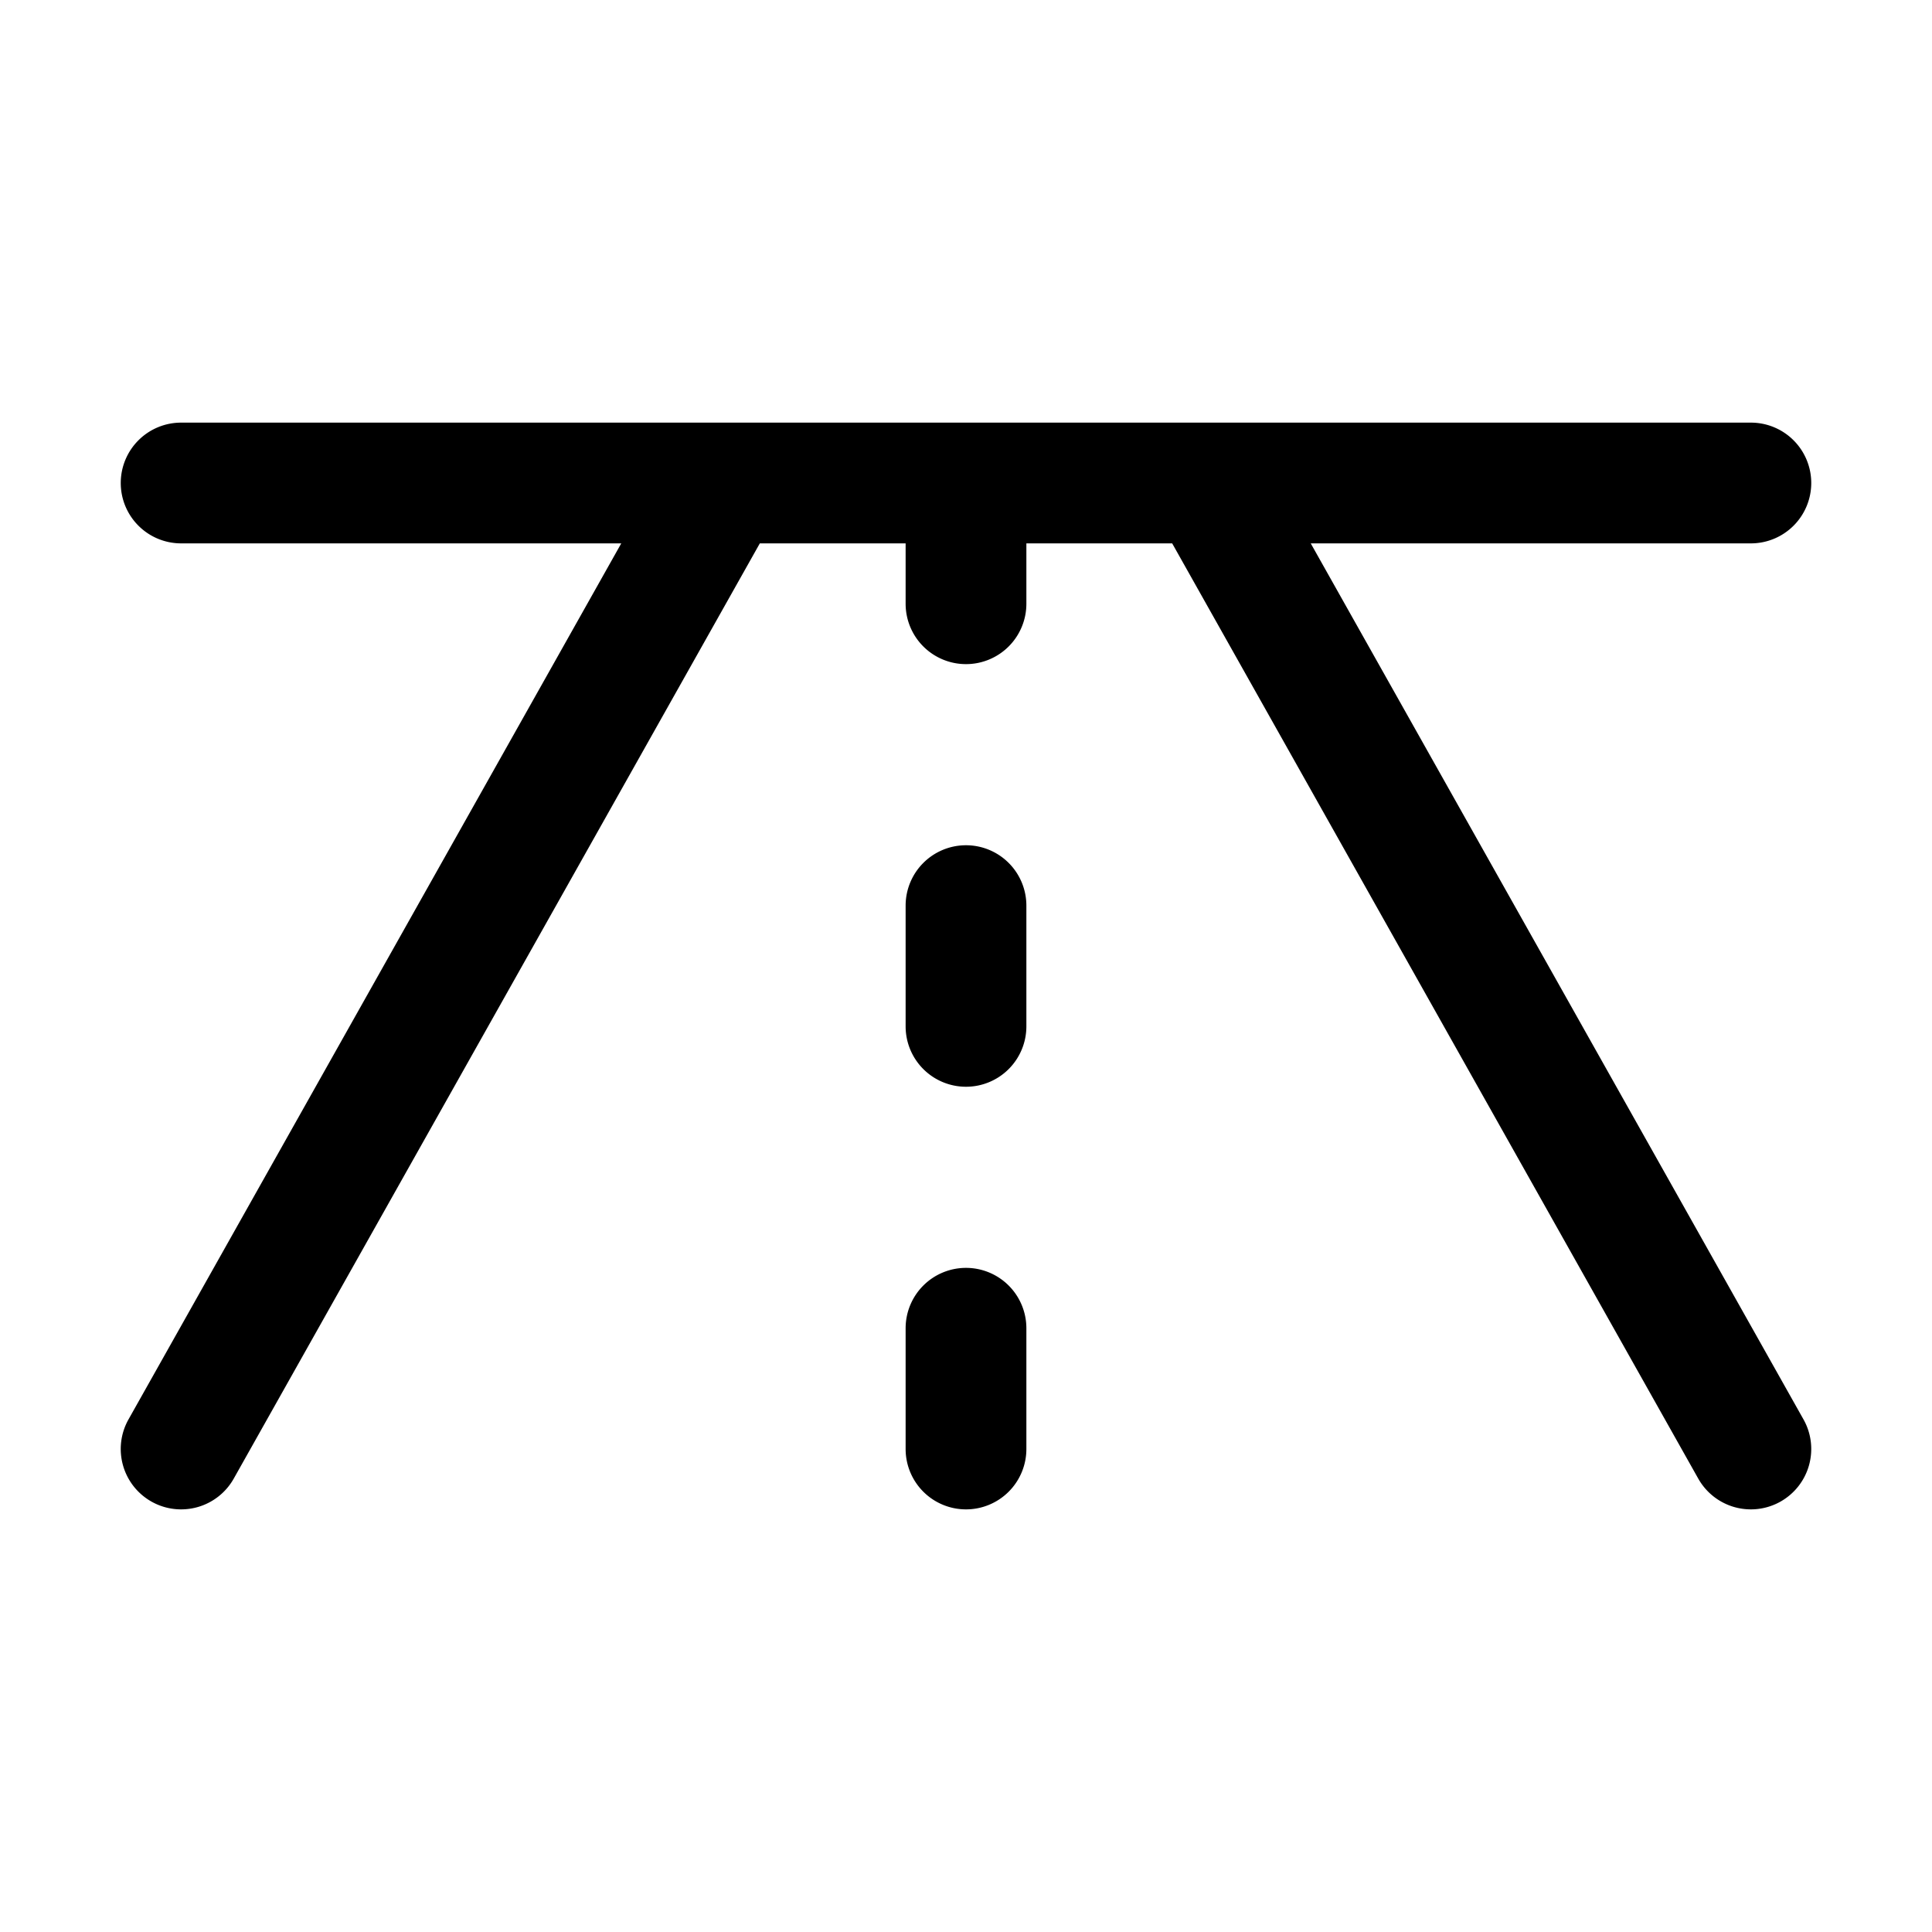 <svg xmlns="http://www.w3.org/2000/svg" viewBox="0 0 256 256"><path d="M24 56a8 8 0 0 0-8 8 8 8 0 0 0 8 8h58.32L17.027 188.078a8 8 0 0 0 3.051 10.895 8 8 0 0 0 10.895-3.051L100.68 72H120v8a8 8 0 0 0 8 8 8 8 0 0 0 8-8v-8h19.32l69.707 123.922a8 8 0 0 0 10.895 3.05 8 8 0 0 0 3.05-10.894L173.68 72H232a8 8 0 0 0 8-8 8 8 0 0 0-8-8zm104 56a8 8 0 0 0-8 8v16a8 8 0 0 0 8 8 8 8 0 0 0 8-8v-16a8 8 0 0 0-8-8zm0 56a8 8 0 0 0-8 8v16a8 8 0 0 0 8 8 8 8 0 0 0 8-8v-16a8 8 0 0 0-8-8z"/></svg>